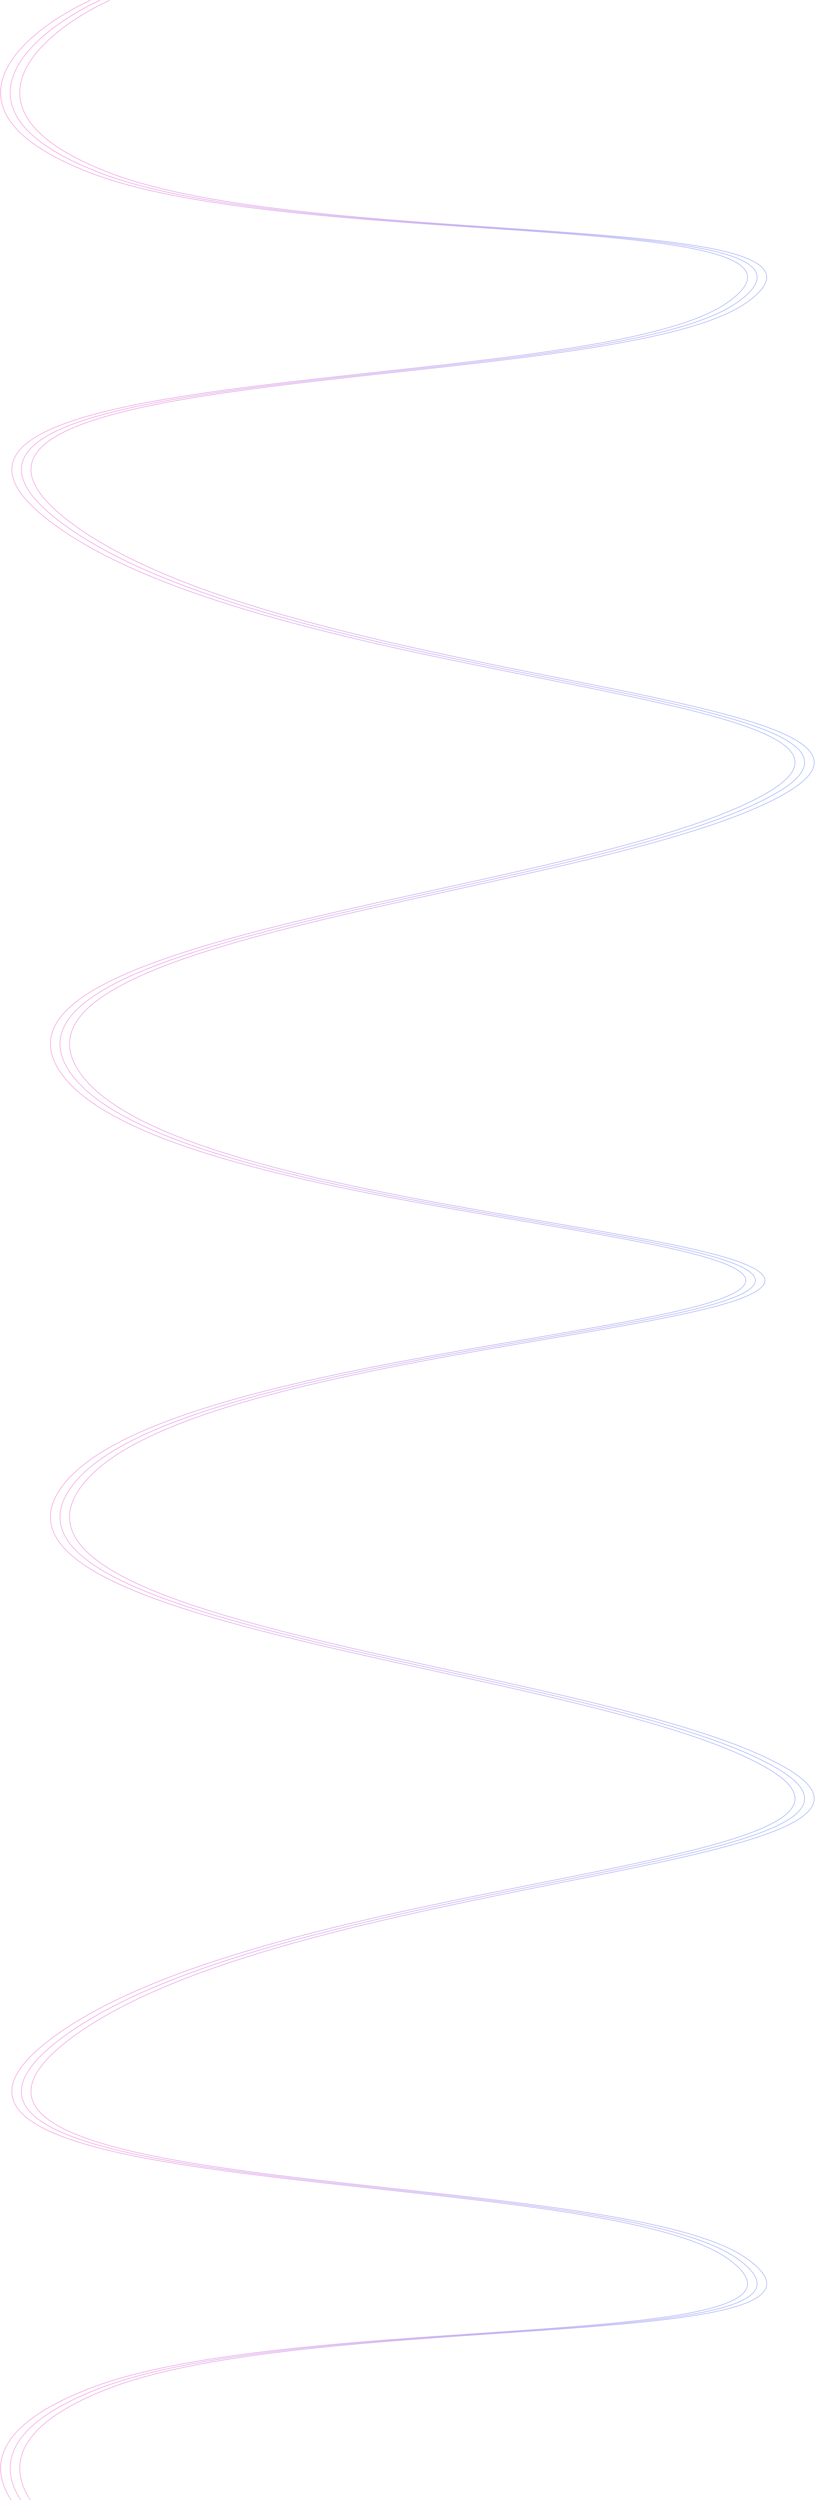<svg width="1362" height="4173" viewBox="0 0 1362 4173" fill="none" xmlns="http://www.w3.org/2000/svg">
<path d="M150.964 0.5C37.798 53 -120.636 184.1 150.964 288.5C490.464 419 1436.46 347 1216.46 504.5C996.464 662 -274.036 596.5 82.464 869.5C438.964 1142.5 1563.96 1155.5 1284.46 1322C1004.96 1488.5 -34.536 1552.5 95.464 1781C225.464 2009.5 1242.46 2047.5 1246.46 2137.5C1242.46 2227.5 225.464 2265.5 95.464 2494C-34.536 2722.5 1004.96 2786.5 1284.46 2953C1563.96 3119.5 438.964 3132.5 82.464 3405.5C-274.036 3678.5 996.464 3613 1216.46 3770.5C1436.46 3928 490.464 3856 150.964 3986.5C-120.636 4090.9 37.798 4222 150.964 4274.5M166.964 0.5C53.798 53 -104.636 184.1 166.964 288.5C506.464 419 1452.46 347 1232.46 504.5C1012.46 662 -258.036 596.5 98.464 869.5C454.964 1142.5 1579.96 1155.5 1300.46 1322C1020.96 1488.5 -18.536 1552.5 111.464 1781C241.464 2009.5 1258.46 2047.5 1262.46 2137.5C1258.46 2227.5 241.464 2265.5 111.464 2494C-18.536 2722.5 1020.96 2786.5 1300.46 2953C1579.96 3119.5 454.964 3132.5 98.464 3405.5C-258.036 3678.5 1012.46 3613 1232.46 3770.5C1452.46 3928 506.464 3856 166.964 3986.5C-104.636 4090.9 53.798 4222 166.964 4274.5M182.964 0.5C69.798 53 -88.636 184.1 182.964 288.5C522.464 419 1468.46 347 1248.46 504.5C1028.46 662 -242.036 596.5 114.464 869.5C470.964 1142.5 1595.96 1155.5 1316.46 1322C1036.96 1488.5 -2.536 1552.5 127.464 1781C257.464 2009.5 1274.46 2047.5 1278.46 2137.5C1274.46 2227.5 257.464 2265.5 127.464 2494C-2.536 2722.5 1036.96 2786.5 1316.46 2953C1595.96 3119.5 470.964 3132.5 114.464 3405.5C-242.036 3678.5 1028.46 3613 1248.46 3770.5C1468.46 3928 522.464 3856 182.964 3986.5C-88.636 4090.9 69.798 4222 182.964 4274.5" stroke="url(#paint0_linear_1063_3098)" stroke-opacity="0.7"/>
<defs>
<linearGradient id="paint0_linear_1063_3098" x1="1" y1="1556.5" x2="1361" y2="1554" gradientUnits="userSpaceOnUse">
<stop stop-color="#FA71D4"/>
<stop offset="1" stop-color="#7197FA"/>
</linearGradient>
</defs>
</svg>
